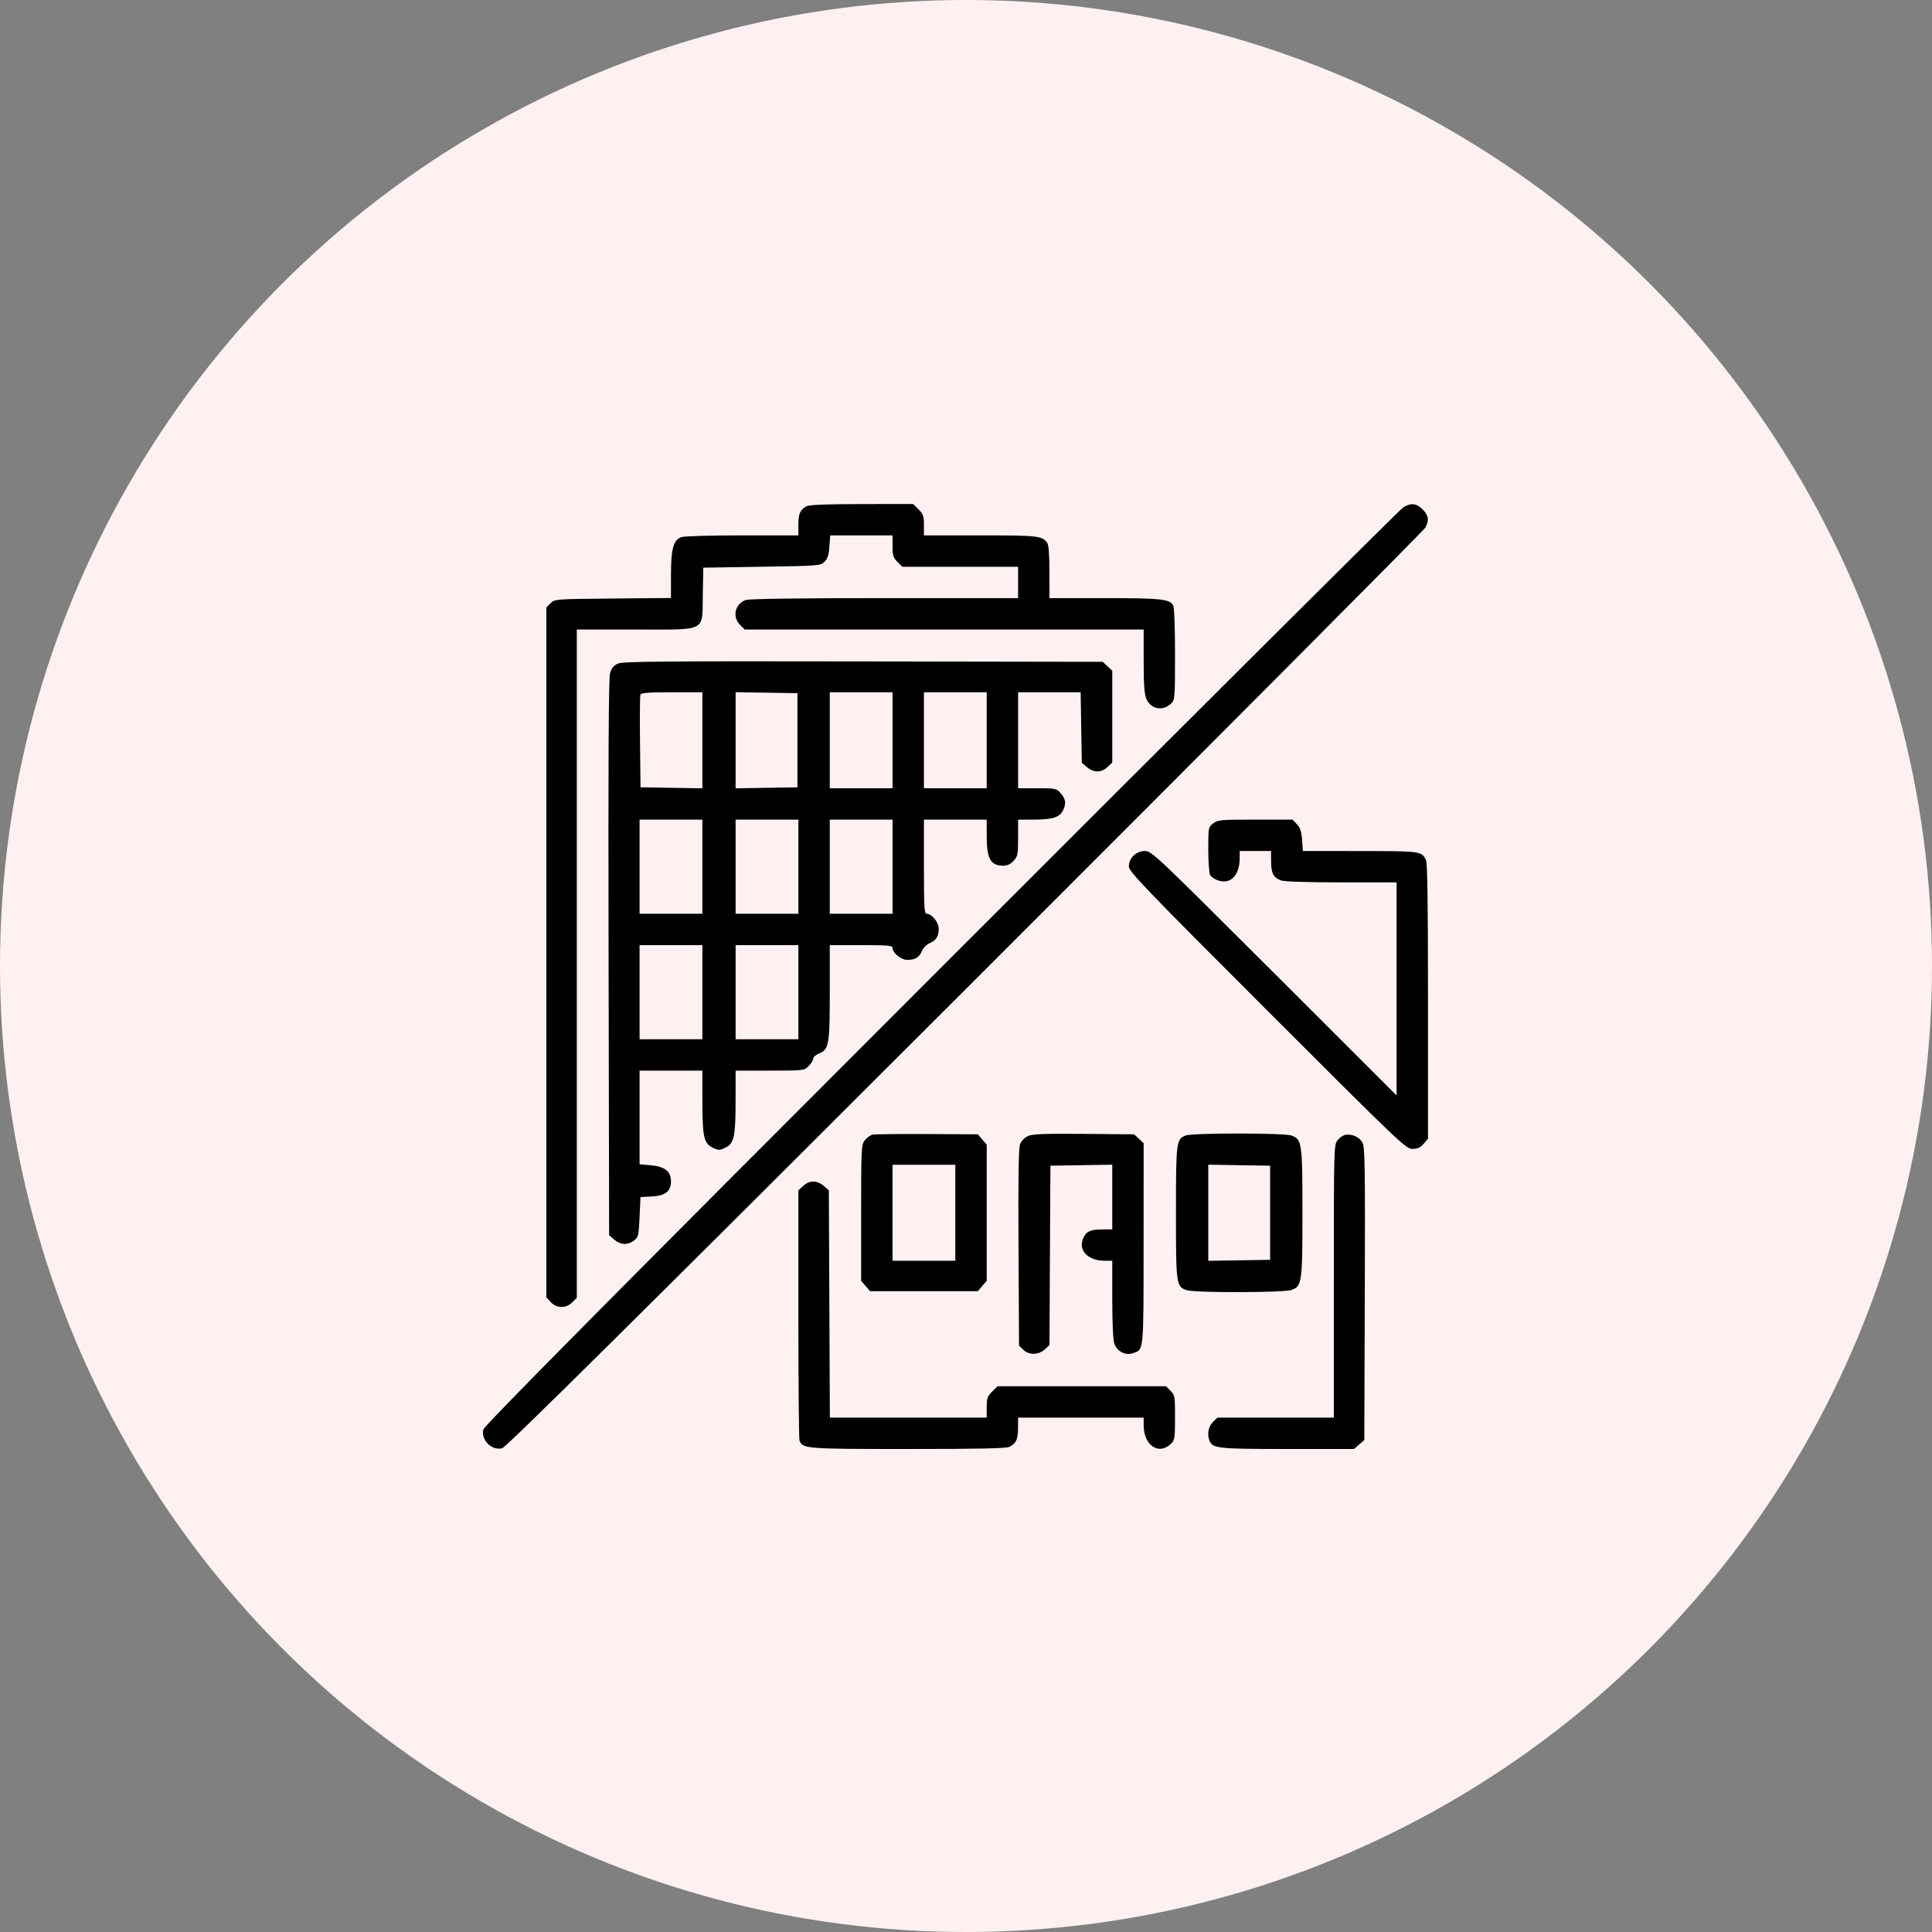 <svg width="92" height="92" viewBox="0 0 92 92" fill="none" xmlns="http://www.w3.org/2000/svg">
<rect x="0" y="0" width="92" height="92" fill="#808080" stroke="none"/>
<circle cx="46" cy="46" r="46" fill="#FFF1F1"/>
<path fill-rule="evenodd" clip-rule="evenodd" d="M38.414 24.102C38.103 24.271 38.018 24.462 38.018 24.984V25.494H35.342C33.782 25.494 32.57 25.53 32.436 25.581C32.063 25.723 31.951 26.136 31.951 27.378V28.475L29.184 28.501C26.437 28.526 26.415 28.528 26.216 28.727L26.016 28.927V45.353V61.779L26.229 62.006C26.514 62.308 26.955 62.313 27.251 62.017L27.467 61.801V45.889V29.977H30.225C33.724 29.977 33.432 30.125 33.466 28.324L33.49 27.032L36.279 26.988C39.011 26.945 39.072 26.94 39.263 26.75C39.408 26.605 39.467 26.421 39.495 26.025L39.534 25.494H41.018H42.502V26.009C42.502 26.449 42.536 26.559 42.734 26.757L42.966 26.988H45.723H48.481V27.735V28.482H42.112C37.919 28.482 35.661 28.514 35.503 28.574C34.992 28.768 34.859 29.376 35.244 29.761L35.46 29.977H44.96H54.46V31.474C54.46 32.583 54.493 33.05 54.587 33.276C54.798 33.779 55.386 33.885 55.781 33.49C55.944 33.327 55.954 33.19 55.954 31.157C55.954 29.917 55.918 28.93 55.868 28.837C55.701 28.525 55.305 28.482 52.6 28.482H49.976L49.973 27.23C49.971 26.384 49.935 25.932 49.863 25.838C49.615 25.515 49.42 25.494 46.684 25.494H43.997V25.004C43.997 24.579 43.962 24.479 43.74 24.257L43.483 24L41.036 24.003C39.436 24.004 38.529 24.039 38.414 24.102ZM66.813 24.167C66.668 24.259 56.769 34.117 44.815 46.074C28.981 61.911 23.064 67.883 23.018 68.071C22.896 68.575 23.409 69.087 23.912 68.965C24.1 68.919 30.084 62.994 45.959 47.132C57.943 35.159 67.804 25.256 67.874 25.125C68.062 24.77 68.028 24.542 67.743 24.257C67.445 23.959 67.183 23.934 66.813 24.167ZM29.429 31.599C29.222 31.689 29.123 31.809 29.051 32.057C28.981 32.298 28.961 36.134 28.98 45.607L29.006 58.82L29.252 59.032C29.548 59.286 29.894 59.301 30.193 59.072C30.397 58.915 30.416 58.838 30.456 57.953L30.5 57.003L31.028 56.976C31.684 56.942 31.951 56.734 31.951 56.256C31.951 55.78 31.664 55.55 30.992 55.489L30.456 55.44V53.211V50.982H31.951H33.446L33.446 52.411C33.447 54.131 33.517 54.451 33.935 54.65C34.215 54.784 34.259 54.784 34.54 54.65C34.958 54.451 35.027 54.131 35.028 52.411L35.029 50.982H36.659C38.273 50.982 38.292 50.98 38.505 50.767C38.624 50.648 38.721 50.49 38.721 50.416C38.721 50.342 38.854 50.226 39.017 50.158C39.474 49.967 39.513 49.742 39.513 47.234V45.006H41.007C42.297 45.006 42.502 45.025 42.502 45.142C42.502 45.379 42.912 45.709 43.207 45.709C43.58 45.709 43.777 45.588 43.904 45.28C43.965 45.135 44.126 44.974 44.271 44.913C44.579 44.786 44.7 44.589 44.7 44.217C44.7 43.922 44.37 43.512 44.133 43.512C44.014 43.512 43.997 43.233 43.997 41.27V39.029H45.492H46.986V39.826C46.986 40.886 47.17 41.218 47.76 41.224C47.963 41.226 48.114 41.157 48.265 40.994C48.464 40.78 48.481 40.693 48.481 39.895V39.029H49.215C50.157 39.029 50.486 38.916 50.644 38.539C50.779 38.216 50.739 38.026 50.475 37.733C50.312 37.552 50.219 37.535 49.389 37.535H48.481V35.25V32.965H49.97H51.46L51.487 34.643L51.514 36.32L51.761 36.532C52.078 36.804 52.436 36.803 52.732 36.529L52.965 36.313V34.127V31.941L52.738 31.728L52.511 31.515L41.11 31.496C31.53 31.48 29.664 31.496 29.429 31.599ZM33.446 35.252V37.539L31.973 37.515L30.5 37.491L30.477 35.34C30.464 34.156 30.473 33.138 30.496 33.076C30.528 32.992 30.899 32.965 31.992 32.965H33.446V35.252ZM37.974 35.25V37.491L36.501 37.515L35.029 37.539V35.25V32.961L36.501 32.985L37.974 33.009V35.25ZM42.502 35.25V37.535H41.007H39.513V35.25V32.965H41.007H42.502V35.25ZM46.986 35.25V37.535H45.492H43.997V35.25V32.965H45.492H46.986V35.25ZM33.446 41.27V43.512H31.951H30.456V41.27V39.029H31.951H33.446V41.27ZM38.018 41.27V43.512H36.523H35.029V41.27V39.029H36.523H38.018V41.27ZM42.502 41.27V43.512H41.007H39.513V41.27V39.029H41.007H42.502V41.27ZM57.769 39.212C57.541 39.39 57.537 39.414 57.537 40.448C57.537 41.028 57.576 41.575 57.624 41.665C57.672 41.754 57.848 41.873 58.015 41.928C58.606 42.123 59.032 41.677 59.032 40.862V40.523H59.779H60.526L60.529 41.029C60.532 41.586 60.639 41.789 61.001 41.926C61.148 41.982 62.265 42.018 63.873 42.018H66.505V47.092V52.166L60.678 46.345C55.03 40.704 54.839 40.523 54.519 40.523C54.102 40.523 53.756 40.858 53.756 41.26C53.756 41.503 54.462 42.237 60.346 48.12C66.689 54.463 66.947 54.709 67.259 54.709C67.504 54.709 67.634 54.65 67.792 54.467L68 54.224V47.676C68 42.866 67.973 41.076 67.898 40.935C67.683 40.533 67.656 40.529 64.779 40.526L62.042 40.523L62.004 39.997C61.975 39.599 61.916 39.417 61.758 39.25L61.551 39.029H59.776C58.113 39.029 57.986 39.041 57.769 39.212ZM33.446 47.247V49.488H31.951H30.456V47.247V45.006H31.951H33.446V47.247ZM38.018 47.247V49.488H36.523H35.029V47.247V45.006H36.523H38.018V47.247ZM41.559 54.03C41.451 54.052 41.283 54.172 41.185 54.296C41.014 54.513 41.007 54.644 41.007 57.757V60.992L41.219 61.239L41.432 61.485H43.997H46.562L46.774 61.239L46.986 60.992V57.75V54.508L46.774 54.261L46.562 54.015L44.158 54.002C42.836 53.995 41.666 54.008 41.559 54.03ZM48.958 54.093C48.809 54.159 48.639 54.327 48.581 54.467C48.503 54.656 48.483 55.919 48.501 59.397L48.525 64.073L48.721 64.269C48.988 64.537 49.461 64.531 49.752 64.257L49.974 64.049L49.997 59.779L50.02 55.509L51.492 55.485L52.965 55.461V57.001V58.541L52.459 58.544C51.906 58.547 51.699 58.654 51.565 59.006C51.352 59.567 51.827 60.035 52.611 60.035H52.965V61.868C52.965 62.982 53.003 63.81 53.062 63.98C53.195 64.359 53.59 64.562 53.952 64.436C54.473 64.254 54.454 64.455 54.457 59.237L54.46 54.441L54.233 54.228L54.006 54.015L51.617 53.994C49.754 53.978 49.169 54 48.958 54.093ZM56.473 54.068C56.013 54.237 55.998 54.351 55.998 57.75C55.998 61.187 56.009 61.263 56.508 61.437C56.878 61.566 61.117 61.559 61.49 61.429C61.999 61.252 62.021 61.096 62.021 57.75C62.021 54.404 61.999 54.248 61.49 54.071C61.136 53.947 56.808 53.946 56.473 54.068ZM64.067 54.039C63.959 54.056 63.791 54.172 63.694 54.296C63.519 54.518 63.516 54.633 63.516 61.014V67.506H60.742H57.969L57.753 67.722C57.541 67.934 57.474 68.295 57.592 68.6C57.735 68.973 57.987 69 61.309 69H64.473L64.72 68.788L64.967 68.576L64.99 61.623C65.01 55.61 64.996 54.637 64.883 54.418C64.744 54.151 64.393 53.987 64.067 54.039ZM45.492 57.75V60.035H43.997H42.502V57.75V55.465H43.997H45.492V57.75ZM60.483 57.75V59.991L59.01 60.015L57.537 60.039V57.75V55.461L59.01 55.485L60.483 55.509V57.75ZM38.251 56.471L38.018 56.687V62.573C38.018 65.81 38.042 68.522 38.072 68.6C38.221 68.989 38.37 69 43.251 69C46.599 69 47.93 68.972 48.069 68.898C48.389 68.728 48.475 68.54 48.478 68.011L48.481 67.506H51.47H54.46V67.86C54.46 68.84 55.191 69.324 55.781 68.734C55.934 68.581 55.954 68.439 55.954 67.502C55.954 66.495 55.944 66.433 55.739 66.228L55.523 66.012H51.511H47.5L47.243 66.269C47.02 66.491 46.986 66.591 46.986 67.016V67.506H43.251H39.517L39.493 62.093L39.469 56.68L39.222 56.468C38.905 56.196 38.547 56.197 38.251 56.471Z" fill="black"/>
</svg>
